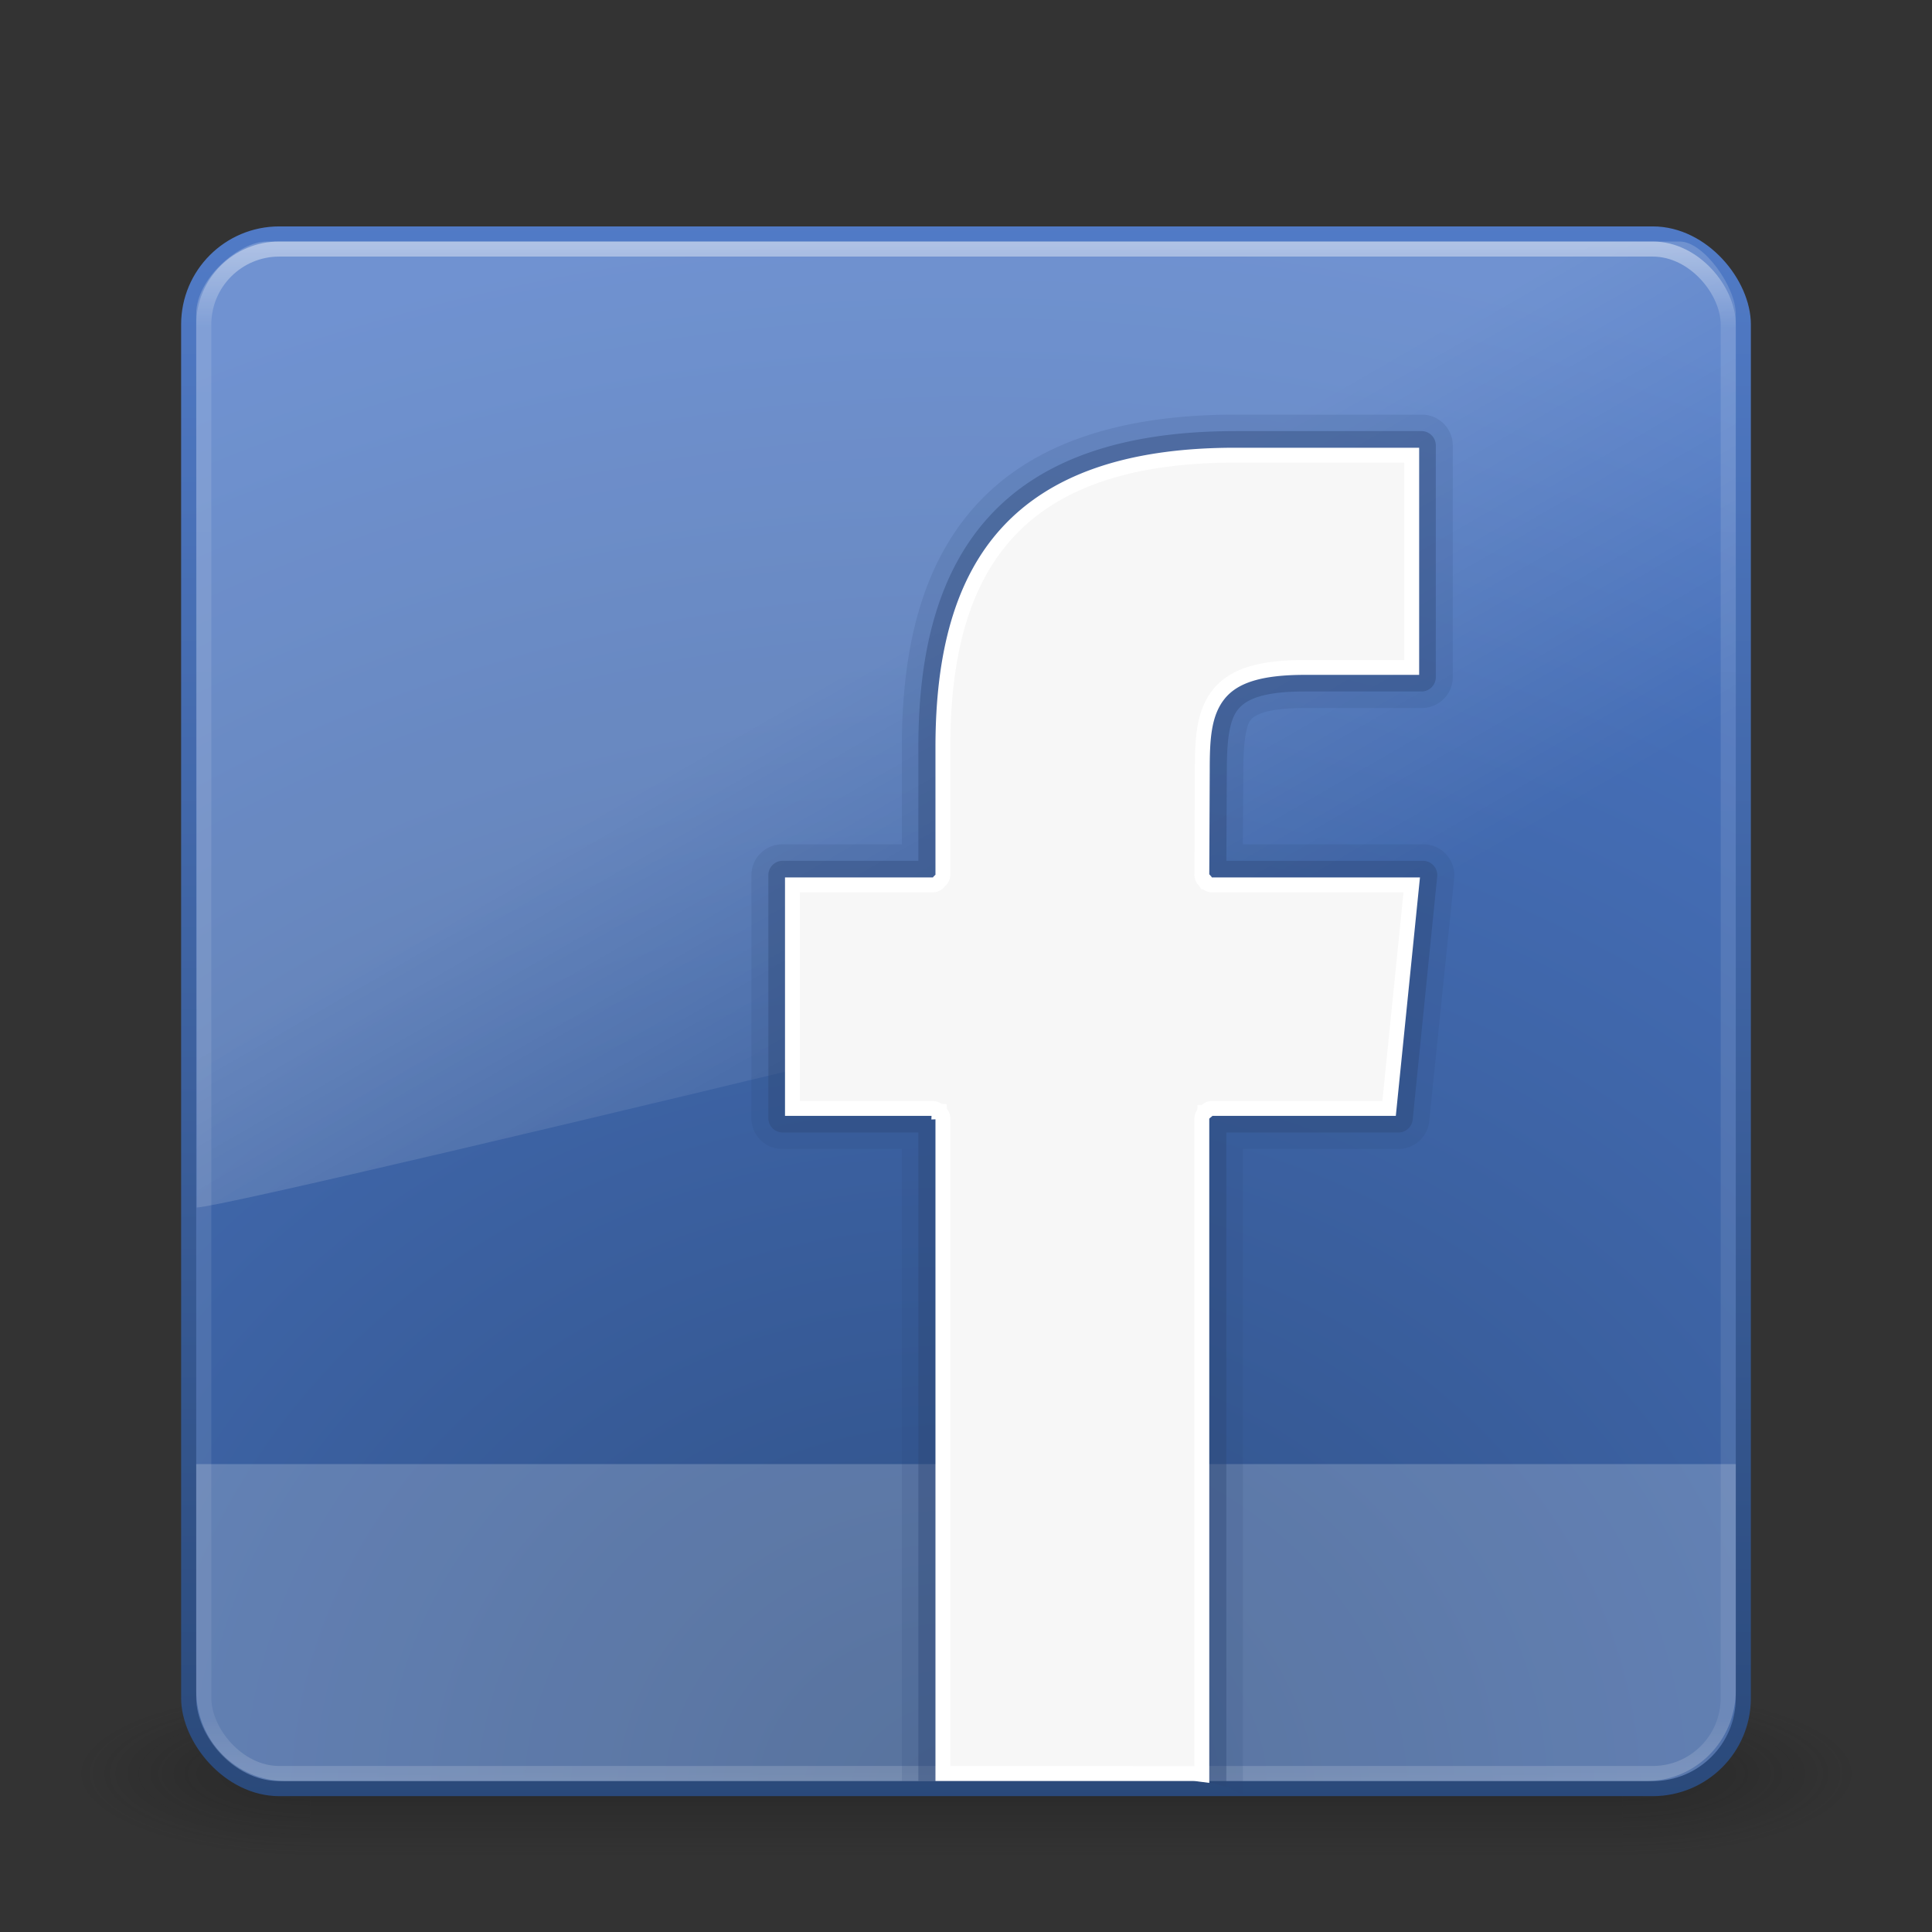<?xml version="1.0" encoding="UTF-8" standalone="no"?>
<!-- Created with Inkscape (http://www.inkscape.org/) -->

<svg
   xmlns:dc="http://purl.org/dc/elements/1.1/"
   xmlns:cc="http://creativecommons.org/ns#"
   xmlns:rdf="http://www.w3.org/1999/02/22-rdf-syntax-ns#"
   xmlns:svg="http://www.w3.org/2000/svg"
   xmlns="http://www.w3.org/2000/svg"
   xmlns:xlink="http://www.w3.org/1999/xlink"
   xmlns:inkscape="http://www.inkscape.org/namespaces/inkscape"
   version="1.1"
   width="128"
   height="128"
   id="svg4017">
  <rect width="100%" height="100%" fill="#333333" stroke="none"/>
  <defs
     id="defs4019">
    <linearGradient
       x1="16.626"
       y1="15.298"
       x2="20.055"
       y2="24.628"
       id="linearGradient3221"
       xlink:href="#linearGradient8265-821-176-38-919-66-249-7-7"
       gradientUnits="userSpaceOnUse"
       gradientTransform="matrix(2.214,0,0,3.47,10.75,-99.821)" />
    <linearGradient
       id="linearGradient8265-821-176-38-919-66-249-7-7">
      <stop
         id="stop2687-1-9"
         style="stop-color:#ffffff;stop-opacity:1"
         offset="0" />
      <stop
         id="stop2689-5-4"
         style="stop-color:#ffffff;stop-opacity:0"
         offset="1" />
    </linearGradient>
    <linearGradient
       x1="24"
       y1="5"
       x2="24"
       y2="43"
       id="linearGradient3224"
       xlink:href="#linearGradient3924"
       gradientUnits="userSpaceOnUse"
       gradientTransform="matrix(2.73,0,0,2.73,-1.514,-94.513)" />
    <linearGradient
       id="linearGradient3924">
      <stop
         id="stop3926"
         style="stop-color:#ffffff;stop-opacity:1"
         offset="0" />
      <stop
         id="stop3928"
         style="stop-color:#ffffff;stop-opacity:0.235"
         offset="0.063" />
      <stop
         id="stop3930"
         style="stop-color:#ffffff;stop-opacity:0.157"
         offset="0.951" />
      <stop
         id="stop3932"
         style="stop-color:#ffffff;stop-opacity:0.392"
         offset="1" />
    </linearGradient>
    <radialGradient
       cx="24.051"
       cy="8.45"
       r="20"
       fx="24.051"
       fy="8.45"
       id="radialGradient3227"
       xlink:href="#linearGradient3700-8"
       gradientUnits="userSpaceOnUse"
       gradientTransform="matrix(6.172,-1.2738284e-7,0,5.237,-84.446,-21.034)" />
    <linearGradient
       id="linearGradient3700-8">
      <stop
         id="stop3702-1"
         style="stop-color:#2e4f84;stop-opacity:1"
         offset="0" />
      <stop
         id="stop3704-8"
         style="stop-color:#4c77c5;stop-opacity:1"
         offset="1" />
    </linearGradient>
    <linearGradient
       x1="24"
       y1="44"
       x2="24"
       y2="3.899"
       id="linearGradient3229"
       xlink:href="#linearGradient3976"
       gradientUnits="userSpaceOnUse"
       gradientTransform="matrix(2.641,0,0,2.641,0.615,-92.385)" />
    <linearGradient
       id="linearGradient3976">
      <stop
         id="stop3978"
         style="stop-color:#2a497a;stop-opacity:1"
         offset="0" />
      <stop
         id="stop3980"
         style="stop-color:#517bc7;stop-opacity:1"
         offset="1" />
    </linearGradient>
    <radialGradient
       cx="4.993"
       cy="43.5"
       r="2.5"
       fx="4.993"
       fy="43.5"
       id="radialGradient3190"
       xlink:href="#linearGradient3688-166-749"
       gradientUnits="userSpaceOnUse"
       gradientTransform="matrix(2.004,0,0,1.4,27.988,-17.4)" />
    <linearGradient
       id="linearGradient3688-166-749">
      <stop
         id="stop2883"
         style="stop-color:#181818;stop-opacity:1"
         offset="0" />
      <stop
         id="stop2885"
         style="stop-color:#181818;stop-opacity:0"
         offset="1" />
    </linearGradient>
    <radialGradient
       cx="4.993"
       cy="43.5"
       r="2.5"
       fx="4.993"
       fy="43.5"
       id="radialGradient3192"
       xlink:href="#linearGradient3688-464-309"
       gradientUnits="userSpaceOnUse"
       gradientTransform="matrix(2.004,0,0,1.4,-20.012,-104.4)" />
    <linearGradient
       id="linearGradient3688-464-309">
      <stop
         id="stop2889"
         style="stop-color:#181818;stop-opacity:1"
         offset="0" />
      <stop
         id="stop2891"
         style="stop-color:#181818;stop-opacity:0"
         offset="1" />
    </linearGradient>
    <linearGradient
       x1="25.058"
       y1="47.028"
       x2="25.058"
       y2="39.999"
       id="linearGradient3194"
       xlink:href="#linearGradient3702-501-757"
       gradientUnits="userSpaceOnUse" />
    <linearGradient
       id="linearGradient3702-501-757">
      <stop
         id="stop2895"
         style="stop-color:#181818;stop-opacity:0"
         offset="0" />
      <stop
         id="stop2897"
         style="stop-color:#181818;stop-opacity:1"
         offset="0.5" />
      <stop
         id="stop2899"
         style="stop-color:#181818;stop-opacity:0"
         offset="1" />
    </linearGradient>
  </defs>
  <g
     transform="translate(0,96)"
     id="layer1">
    <g
       transform="matrix(2.95,0,0,1.222,-6.8,-30.444)"
       id="g2036"
       style="display:inline">
      <g
         transform="matrix(1.053,0,0,1.286,-1.263,-13.429)"
         id="g3712"
         style="opacity:0.4">
        <rect
           width="5"
           height="7"
           x="38"
           y="40"
           id="rect2801"
           style="fill:url(#radialGradient3190);fill-opacity:1;stroke:none" />
        <rect
           width="5"
           height="7"
           x="-10"
           y="-47"
           transform="scale(-1,-1)"
           id="rect3696"
           style="fill:url(#radialGradient3192);fill-opacity:1;stroke:none" />
        <rect
           width="28"
           height="7"
           x="10"
           y="40"
           id="rect3700"
           style="fill:url(#linearGradient3194);fill-opacity:1;stroke:none" />
      </g>
    </g>
    <rect
       width="103"
       height="103"
       rx="6"
       ry="6"
       x="12.5"
       y="-80.5"
       id="rect5505-21"
       style="color:#000000;fill:url(#radialGradient3227);fill-opacity:1;fill-rule:nonzero;stroke:url(#linearGradient3229);stroke-width:1;stroke-linecap:round;stroke-linejoin:round;stroke-miterlimit:4;stroke-opacity:1;stroke-dasharray:none;stroke-dashoffset:0;marker:none;visibility:visible;display:inline;overflow:visible;enable-background:accumulate" />
    <rect
       width="101"
       height="101"
       rx="5"
       ry="5"
       x="13.5"
       y="-79.5"
       id="rect6741-7"
       style="opacity:0.5;fill:none;stroke:url(#linearGradient3224);stroke-width:1;stroke-linecap:round;stroke-linejoin:round;stroke-miterlimit:4;stroke-opacity:1;stroke-dasharray:none;stroke-dashoffset:0" />
    <path
       d="M 17.681,-80 C 15.858,-80 13,-77.567 13,-75.2 L 13.034,-16 C 15.968,-16.064 112.773,-39.592 115,-40.723 L 115,-75.2 c 0,-1.809 -2.133,-4.8 -3.712,-4.8 z"
       inkscape:connector-curvature="0"
       id="path3333"
       style="opacity:0.2;fill:url(#linearGradient3221);fill-opacity:1;fill-rule:evenodd;stroke:none" />
    <path
       d="m 13,1 0,15 c 0,3.324 2.65,6 5.942,6 l 90.117,0 C 112.35,22 115,19.324 115,16 l 0,-15 z"
       inkscape:connector-curvature="0"
       id="rect5505-21-9"
       style="opacity:0.2;color:#000000;fill:#ffffff;fill-opacity:1;fill-rule:nonzero;stroke:none;stroke-width:1;marker:none;visibility:visible;display:inline;overflow:visible;enable-background:accumulate" />
    <path
       d="m 81.844,-68.531 c -7.762,0 -13.489,1.979 -17.125,5.938 C 61.083,-58.636 59.75,-53.048 59.75,-46.5 l 0,6.438 -7.906,0 a 2.054,2.045 0 0 0 -2.062,2.031 l 0,16.125 a 2.054,2.045 0 0 0 2.062,2.031 l 7.906,0 0,41.875 c 0.082,-0.003 0.167,0 0.25,0 l 19,0 c 1.236,0 2.36,0.354 3.312,0.938 a 2.054,2.045 0 0 0 0.031,-0.281 l 0,-42.531 10.312,0 a 2.054,2.045 0 0 0 2.031,-1.812 l 1.656,-16.125 a 2.054,2.045 0 0 0 -2.062,-2.25 l -11.938,0 0.031,-4.906 c 0,-1.941 0.211,-2.982 0.469,-3.312 0.258,-0.331 0.997,-0.812 3.625,-0.812 l 7.719,0 A 2.054,2.045 0 0 0 96.25,-51.125 l 0,-15.375 a 2.054,2.045 0 0 0 -2.062,-2.031 l -12.344,0 z"
       inkscape:connector-curvature="0"
       id="path4037-0-2"
       style="opacity:0.15;color:#000000;fill:#2c4775;fill-opacity:0.976;fill-rule:nonzero;stroke-width:0.994;stroke-linecap:butt;stroke-linejoin:miter;stroke-miterlimit:4;stroke-opacity:1;stroke-dasharray:none;stroke-dashoffset:0;marker:none;visibility:visible;display:inline;overflow:visible;enable-background:accumulate" />
    <path
       d="m 81.844,-67.438 c -7.576,0 -12.903,1.947 -16.281,5.625 -3.378,3.678 -4.719,8.916 -4.719,15.312 l 0,7.531 -9,0 a 0.952,0.947 0 0 0 -0.938,0.938 l 0,16.125 a 0.952,0.947 0 0 0 0.938,0.938 l 9,0 0,42.969 L 79,22 c 0.796,0 1.556,0.15 2.25,0.406 l 0,-43.375 11.406,0 a 0.952,0.947 0 0 0 0.938,-0.844 l 1.625,-16.125 a 0.952,0.947 0 0 0 -0.938,-1.031 l -13.031,0 0.031,-6 c 0,-1.975 0.162,-3.286 0.719,-4 0.557,-0.714 1.701,-1.219 4.469,-1.219 l 7.719,0 a 0.952,0.947 0 0 0 0.938,-0.938 l 0,-15.375 a 0.952,0.947 0 0 0 -0.938,-0.938 l -12.344,0 z"
       inkscape:connector-curvature="0"
       id="path4037-0"
       style="opacity:0.4;color:#000000;fill:#2c4775;fill-opacity:0.976;fill-rule:nonzero;stroke-width:0.994;stroke-linecap:butt;stroke-linejoin:miter;stroke-miterlimit:4;stroke-opacity:1;stroke-dasharray:none;stroke-dashoffset:0;marker:none;visibility:visible;display:inline;overflow:visible;enable-background:accumulate" />
    <path
       d="m 81.844,-33.844 c -7.302,0 -12.093,1.859 -15.094,5.125 -3,3.266 -4.281,8.045 -4.281,14.219 l 0,8.469 a 0.503,0.503 0 0 1 -0.188,0.375 0.503,0.503 0 0 1 -0.062,0.062 0.503,0.503 0 0 1 -0.406,0.219 l -9.312,0 0,14.812 9.312,0 a 0.503,0.503 0 0 1 0.375,0.188 0.503,0.503 0 0 1 0.031,0 0.503,0.503 0 0 1 0,0.031 0.503,0.503 0 0 1 0.031,0 0.503,0.503 0 0 1 0,0.031 0.503,0.503 0 0 1 0.219,0.406 l 0,43.406 L 79,53.5 c 0.225,0 0.418,0.036 0.625,0.062 l 0,-43.469 a 0.503,0.503 0 0 1 0.188,-0.375 0.503,0.503 0 0 1 0,-0.031 0.503,0.503 0 0 1 0.031,0 A 0.503,0.503 0 0 1 79.875,9.656 0.503,0.503 0 0 1 80.281,9.438 l 11.75,0 1.5,-14.812 -13.25,0 a 0.503,0.503 0 0 1 -0.375,-0.188 0.503,0.503 0 0 1 -0.031,0 A 0.503,0.503 0 0 1 79.844,-5.625 0.503,0.503 0 0 1 79.625,-6.031 l 0.031,-6.938 c 0,-2.027 0.073,-3.732 1.062,-5 0.995,-1.275 2.782,-1.812 5.75,-1.812 l 7.062,0 0,-14.062 -11.688,0 z"
       inkscape:connector-curvature="0"
       transform="translate(-9.9997601e-8,-32)"
       id="path3962"
       style="color:#000000;fill:#f7f7f7;fill-opacity:1;fill-rule:nonzero;stroke:#ffffff;stroke-width:0.985;stroke-linecap:butt;stroke-linejoin:miter;stroke-miterlimit:4;stroke-opacity:1;stroke-dasharray:none;stroke-dashoffset:0;marker:none;visibility:visible;display:inline;overflow:visible;enable-background:accumulate" />
  </g>
</svg>
